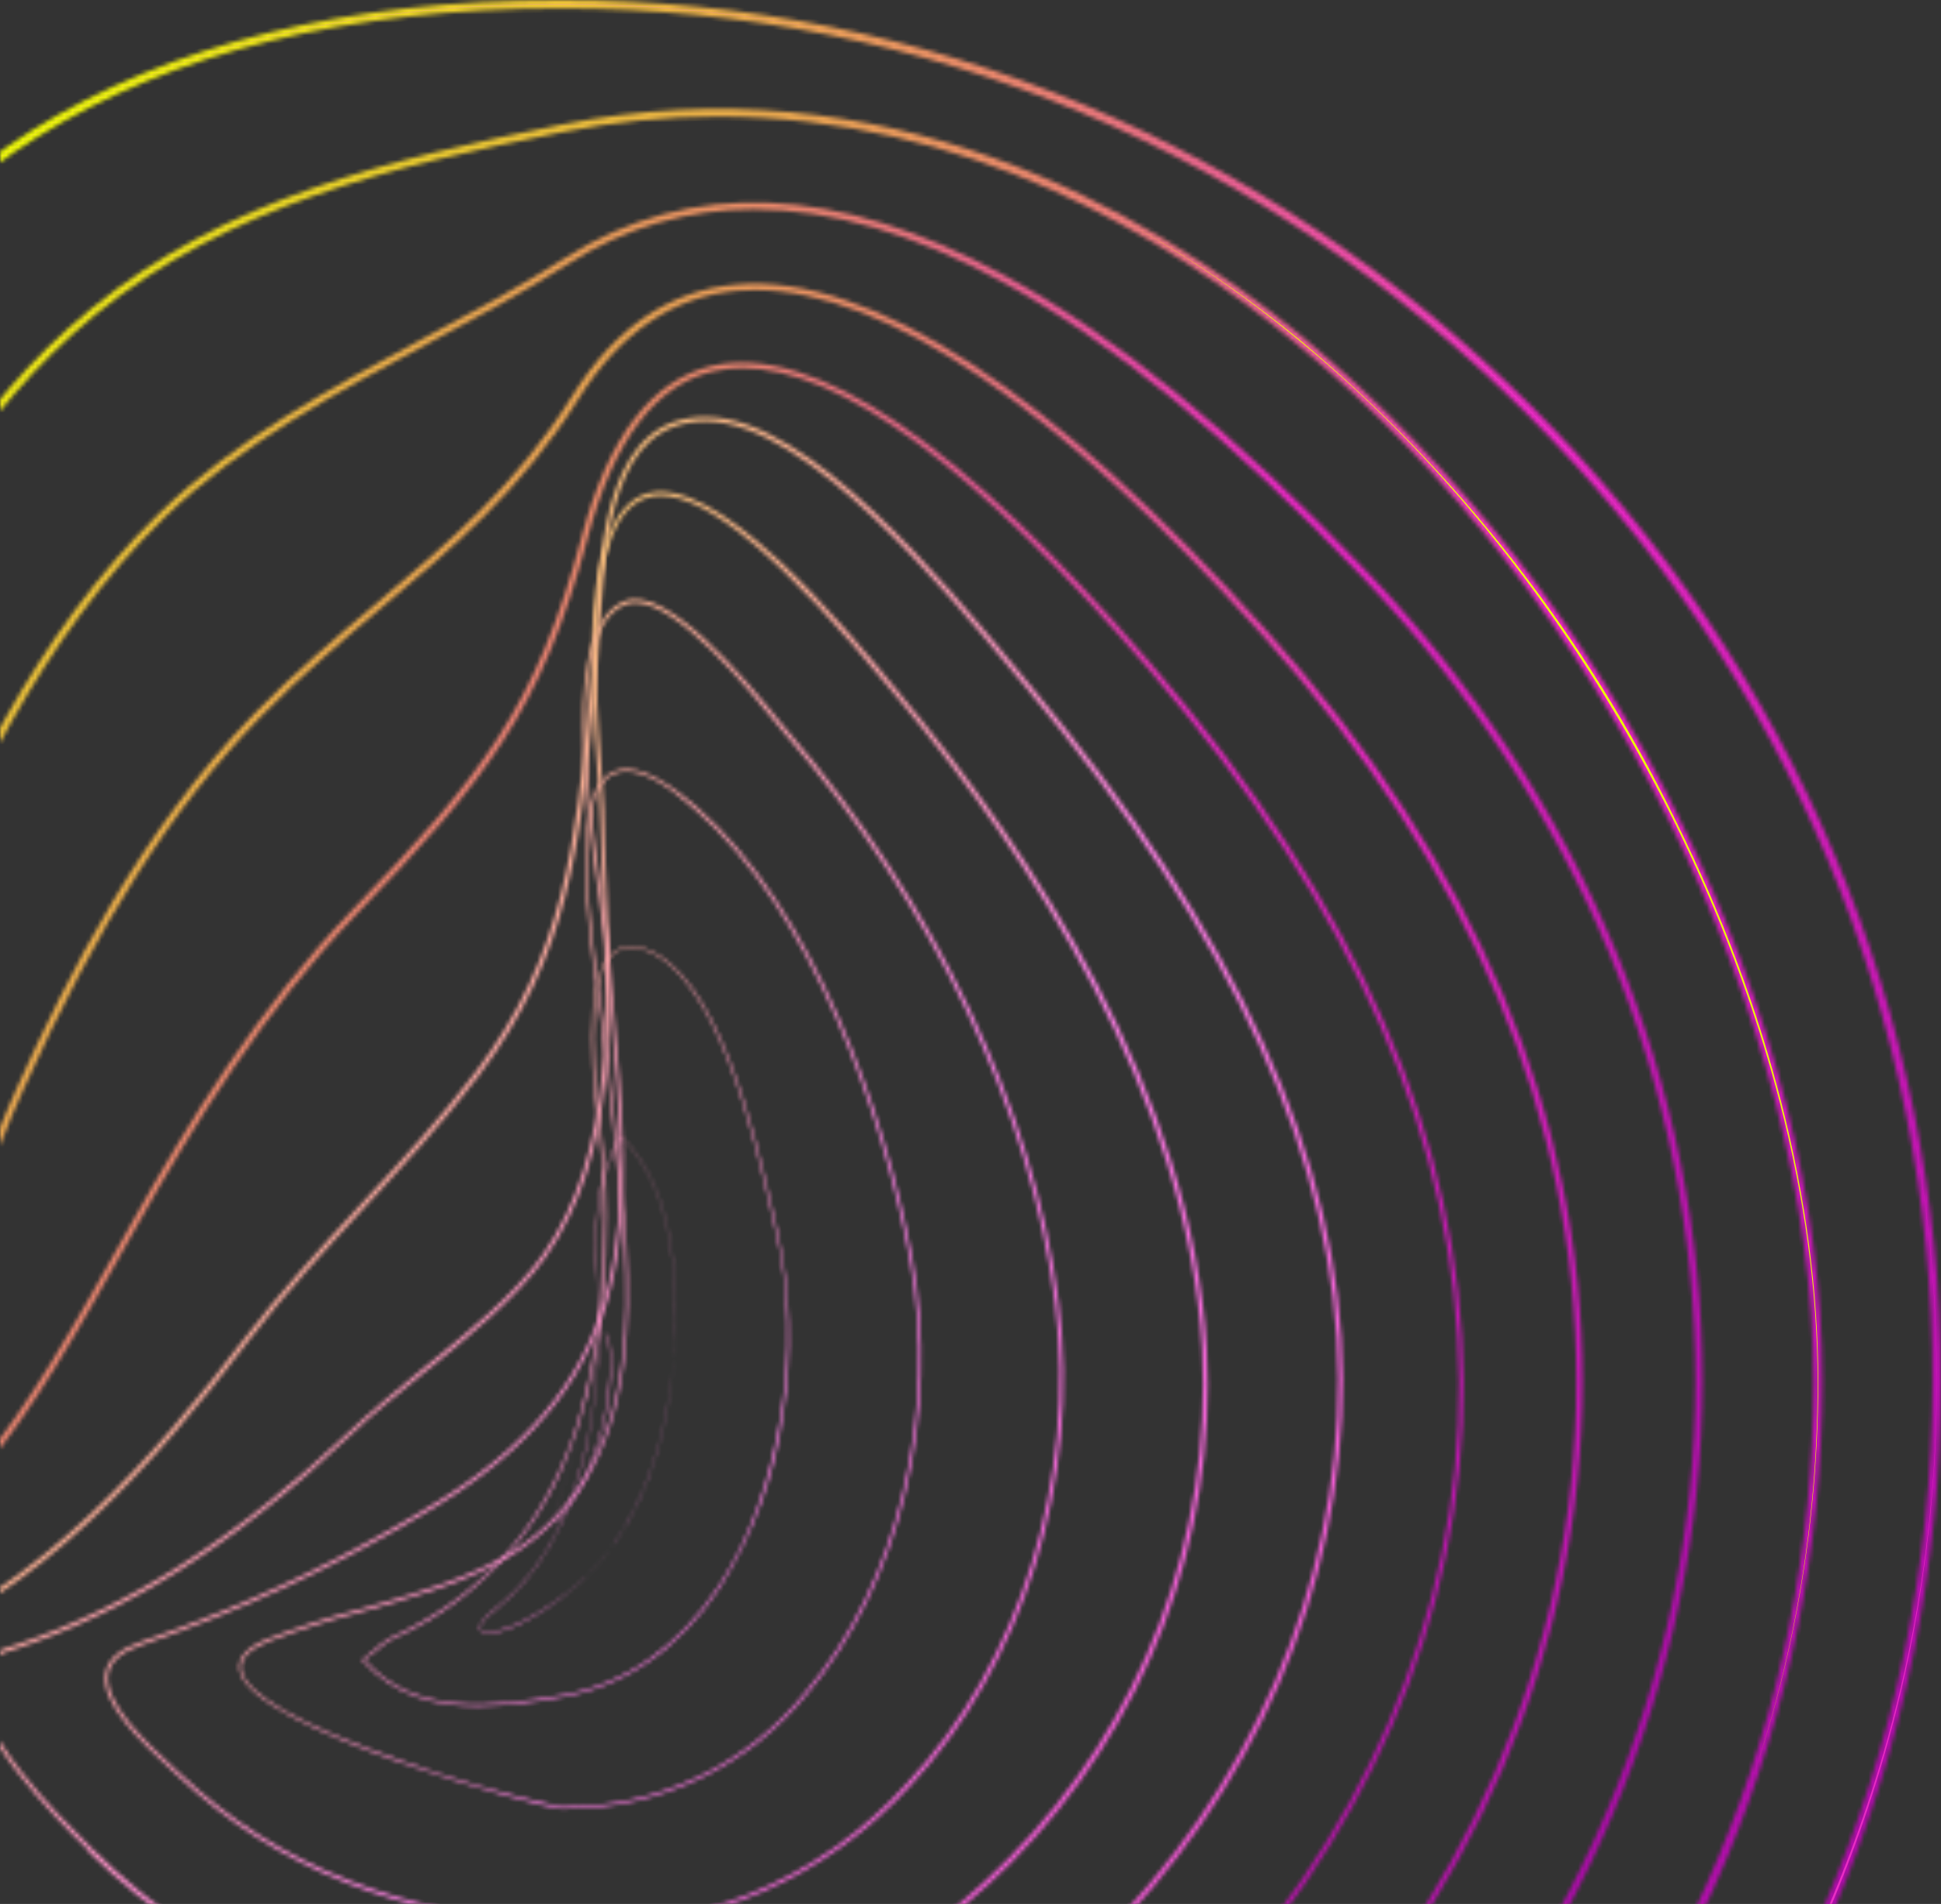 <svg width="468" height="459" viewBox="0 0 468 459" fill="none" xmlns="http://www.w3.org/2000/svg">
<rect x="0" y="0" width="468" height="459" fill="#333333" stroke="none"/>
<mask id="path-1-inside-1_41_295" fill="white">
<path d="M135.014 666C47.309 666 -35.959 630.993 -99.49 567.605C-163.022 504.218 -198 420.662 -198 333.014C-198 299.045 -194.687 250.121 -165.788 217.592C-154.263 204.482 -140.404 193.965 -127.093 183.795C-111.39 171.78 -95.139 159.362 -82.318 142.622C-72.896 130.319 -64.886 117.497 -57.136 105.165C-39.532 77.16 -23.137 50.739 7.721 31.434C40.942 10.689 83.757 0 135.014 0H135.648C222.979 0 305.93 34.777 369.26 97.962C432.59 161.148 468 244.906 468 332.986C468 421.065 432.993 504.045 369.605 567.605C306.218 631.166 222.662 666 135.014 666ZM135.648 2.046H135.014C84.132 2.046 41.691 12.62 8.816 33.163C-21.668 52.237 -38.062 78.456 -55.407 106.203C-63.187 118.621 -71.225 131.471 -80.704 143.861C-93.699 160.831 -110.036 173.336 -125.969 185.408C-139.079 195.521 -152.764 205.98 -164.261 218.975C-192.699 250.957 -195.954 299.39 -195.954 333.014C-195.954 512.401 -44.343 663.983 135.014 663.983C314.372 663.983 465.954 512.401 465.954 333.014C465.954 245.569 431.12 162.618 367.819 99.461C304.518 36.304 222.431 2.046 135.648 2.046Z"/>
</mask>
<path d="M135.014 666C47.309 666 -35.959 630.993 -99.49 567.605C-163.022 504.218 -198 420.662 -198 333.014C-198 299.045 -194.687 250.121 -165.788 217.592C-154.263 204.482 -140.404 193.965 -127.093 183.795C-111.39 171.78 -95.139 159.362 -82.318 142.622C-72.896 130.319 -64.886 117.497 -57.136 105.165C-39.532 77.16 -23.137 50.739 7.721 31.434C40.942 10.689 83.757 0 135.014 0H135.648C222.979 0 305.93 34.777 369.26 97.962C432.59 161.148 468 244.906 468 332.986C468 421.065 432.993 504.045 369.605 567.605C306.218 631.166 222.662 666 135.014 666ZM135.648 2.046H135.014C84.132 2.046 41.691 12.62 8.816 33.163C-21.668 52.237 -38.062 78.456 -55.407 106.203C-63.187 118.621 -71.225 131.471 -80.704 143.861C-93.699 160.831 -110.036 173.336 -125.969 185.408C-139.079 195.521 -152.764 205.98 -164.261 218.975C-192.699 250.957 -195.954 299.39 -195.954 333.014C-195.954 512.401 -44.343 663.983 135.014 663.983C314.372 663.983 465.954 512.401 465.954 333.014C465.954 245.569 431.12 162.618 367.819 99.461C304.518 36.304 222.431 2.046 135.648 2.046Z" fill="url(#paint0_linear_41_295)" stroke="url(#paint1_linear_41_295)" stroke-width="2" mask="url(#path-1-inside-1_41_295)"/>
<mask id="path-2-inside-2_41_295" fill="white">
<path d="M135.014 637.245C52.956 637.245 -31.436 599.789 -90.731 536.69C-143.43 480.736 -170.11 411.298 -165.903 341.197C-163.022 294.031 -135.074 270.174 -105.397 244.906C-86.006 228.368 -65.924 211.224 -52.382 186.647C-47.254 177.37 -42.586 168.063 -37.976 159.074C-22.273 127.985 -7.435 98.567 21.839 74.567C54.224 47.944 94.1 38.321 135.504 30.023C212.635 14.608 275.216 49.385 314.141 81.28C352.258 113.175 383.206 152.763 404.958 197.452C427.489 243.004 439.389 289.882 439.389 333.014C439.389 413.142 407.436 489.236 349.408 547.264C291.379 605.292 215.142 637.245 135.014 637.245ZM173.104 28.121C160.525 28.119 147.978 29.374 135.648 31.867C94.504 40.078 54.973 49.673 22.818 76.007C-5.994 99.835 -20.89 129.022 -36.507 159.938C-41.059 168.927 -45.755 178.234 -50.913 187.54C-64.512 212.434 -84.71 229.664 -104.245 246.347C-133.576 271.327 -161.236 294.924 -164.03 341.428C-168.208 411.01 -141.701 479.929 -89.377 535.537C-30.427 598.118 53.446 635.488 135.014 635.488C214.623 635.488 290.256 603.794 347.938 546.169C405.621 488.544 437.257 412.854 437.257 333.245C437.257 246.001 386.057 143.083 312.701 82.951C280.719 56.415 232.4 28.121 173.104 28.121Z"/>
</mask>
<path d="M135.014 637.245C52.956 637.245 -31.436 599.789 -90.731 536.69C-143.43 480.736 -170.11 411.298 -165.903 341.197C-163.022 294.031 -135.074 270.174 -105.397 244.906C-86.006 228.368 -65.924 211.224 -52.382 186.647C-47.254 177.37 -42.586 168.063 -37.976 159.074C-22.273 127.985 -7.435 98.567 21.839 74.567C54.224 47.944 94.1 38.321 135.504 30.023C212.635 14.608 275.216 49.385 314.141 81.28C352.258 113.175 383.206 152.763 404.958 197.452C427.489 243.004 439.389 289.882 439.389 333.014C439.389 413.142 407.436 489.236 349.408 547.264C291.379 605.292 215.142 637.245 135.014 637.245ZM173.104 28.121C160.525 28.119 147.978 29.374 135.648 31.867C94.504 40.078 54.973 49.673 22.818 76.007C-5.994 99.835 -20.89 129.022 -36.507 159.938C-41.059 168.927 -45.755 178.234 -50.913 187.54C-64.512 212.434 -84.71 229.664 -104.245 246.347C-133.576 271.327 -161.236 294.924 -164.03 341.428C-168.208 411.01 -141.701 479.929 -89.377 535.537C-30.427 598.118 53.446 635.488 135.014 635.488C214.623 635.488 290.256 603.794 347.938 546.169C405.621 488.544 437.257 412.854 437.257 333.245C437.257 246.001 386.057 143.083 312.701 82.951C280.719 56.415 232.4 28.121 173.104 28.121Z" fill="url(#paint2_linear_41_295)" stroke="url(#paint3_linear_41_295)" stroke-width="2" mask="url(#path-2-inside-2_41_295)"/>
<mask id="path-3-inside-3_41_295" fill="white">
<path d="M136.541 608.49H134.985C56.385 607.943 -41.837 558.674 -93.497 493.702C-127.41 451.059 -139.943 404.585 -129.715 359.32C-124.327 335.406 -109.719 325.84 -91.221 313.71L-84.421 309.215C-52.728 287.837 -38.149 263.116 -23.915 227.302C-9.941 192.381 8.412 152.706 38.608 123.577C57.048 105.771 80.04 93.41 102.283 81.482C113.808 75.374 125.506 69.035 136.484 62.062C166.42 43.075 201.946 44.515 242.11 66.355C269.021 80.906 297.574 104.301 329.556 137.81C381.735 192.554 410.49 261.877 410.49 333.015C410.49 404.153 380.323 475.406 327.77 527.758C275.216 580.11 207.506 608.49 136.541 608.49ZM181.806 50.48C166.069 50.401 150.647 54.885 137.406 63.388C126.371 70.389 114.557 76.728 103.119 82.865C80.962 94.736 58.085 107.038 39.731 124.672C9.853 153.715 -8.414 193.044 -22.244 227.936C-36.65 263.922 -51.345 288.989 -83.499 310.598L-90.299 315.122C-108.48 327.022 -122.828 336.443 -128.072 359.666C-138.157 404.441 -125.767 450.397 -92.172 492.636C-40.799 557.262 56.846 606.358 135.014 606.791C206.066 607.252 274.121 578.727 326.559 526.577C378.998 474.426 408.79 404.066 408.79 333.015C408.79 261.963 380.208 193.418 328.346 138.963C296.508 105.598 268.041 82.288 241.332 67.767C220.126 56.242 200.217 50.48 181.806 50.48Z"/>
</mask>
<path d="M136.541 608.49H134.985C56.385 607.943 -41.837 558.674 -93.497 493.702C-127.41 451.059 -139.943 404.585 -129.715 359.32C-124.327 335.406 -109.719 325.84 -91.221 313.71L-84.421 309.215C-52.728 287.837 -38.149 263.116 -23.915 227.302C-9.941 192.381 8.412 152.706 38.608 123.577C57.048 105.771 80.04 93.41 102.283 81.482C113.808 75.374 125.506 69.035 136.484 62.062C166.42 43.075 201.946 44.515 242.11 66.355C269.021 80.906 297.574 104.301 329.556 137.81C381.735 192.554 410.49 261.877 410.49 333.015C410.49 404.153 380.323 475.406 327.77 527.758C275.216 580.11 207.506 608.49 136.541 608.49ZM181.806 50.48C166.069 50.401 150.647 54.885 137.406 63.388C126.371 70.389 114.557 76.728 103.119 82.865C80.962 94.736 58.085 107.038 39.731 124.672C9.853 153.715 -8.414 193.044 -22.244 227.936C-36.65 263.922 -51.345 288.989 -83.499 310.598L-90.299 315.122C-108.48 327.022 -122.828 336.443 -128.072 359.666C-138.157 404.441 -125.767 450.397 -92.172 492.636C-40.799 557.262 56.846 606.358 135.014 606.791C206.066 607.252 274.121 578.727 326.559 526.577C378.998 474.426 408.79 404.066 408.79 333.015C408.79 261.963 380.208 193.418 328.346 138.963C296.508 105.598 268.041 82.288 241.332 67.767C220.126 56.242 200.217 50.48 181.806 50.48Z" fill="url(#paint4_linear_41_295)" stroke="url(#paint5_linear_41_295)" stroke-width="2" mask="url(#path-3-inside-3_41_295)"/>
<mask id="path-4-inside-4_41_295" fill="white">
<path d="M134.755 579.736C69.482 579.187 6.981 553.273 -39.531 507.474C-47.945 499.061 -120.955 423.918 -92.662 379.547C-85.919 369.001 -75.374 364.507 -64.166 359.724C-57.816 357.274 -51.718 354.215 -45.957 350.59C-24.203 336.184 -14.637 310.599 -5.389 285.993C-2.507 278.185 0.547 270.117 3.889 262.741C16.278 235.254 34.056 200.074 61.514 171.895C71.368 161.84 81.279 153.484 90.845 145.417C108.132 130.838 124.498 117.094 138.097 95.312C148.326 78.946 161.58 69.957 177.542 68.603C209.812 65.722 254.068 94.736 305.498 152.159C355.948 208.574 381.563 269.397 381.563 332.986C381.563 397.238 355.372 458.752 307.86 506.178C261.127 552.825 198.056 579.621 134.986 579.707L134.755 579.736ZM182.065 69.928C180.625 69.928 179.213 69.986 177.83 70.101C162.386 71.426 149.507 80.185 139.567 96.032C125.823 117.987 109.4 131.846 91.998 146.483C82.461 154.522 72.578 162.848 62.782 172.875C41.403 194.715 23.683 222.605 5.358 263.289C2.045 270.607 -0.836 278.3 -3.89 286.339C-13.226 311.175 -22.878 336.876 -45.035 351.685C-50.882 355.341 -57.054 358.447 -63.474 360.963C-74.452 365.919 -84.825 370.212 -91.394 380.325C-113.868 415.562 -68.718 476.126 -38.494 506.35C7.721 551.833 69.8 577.578 134.64 578.151H134.899C267.811 578.007 380.093 465.783 380.093 332.957C380.093 269.771 354.623 209.265 304.432 153.167C255.652 98.597 213.442 69.928 182.065 69.928Z"/>
</mask>
<path d="M134.755 579.736C69.482 579.187 6.981 553.273 -39.531 507.474C-47.945 499.061 -120.955 423.918 -92.662 379.547C-85.919 369.001 -75.374 364.507 -64.166 359.724C-57.816 357.274 -51.718 354.215 -45.957 350.59C-24.203 336.184 -14.637 310.599 -5.389 285.993C-2.507 278.185 0.547 270.117 3.889 262.741C16.278 235.254 34.056 200.074 61.514 171.895C71.368 161.84 81.279 153.484 90.845 145.417C108.132 130.838 124.498 117.094 138.097 95.312C148.326 78.946 161.58 69.957 177.542 68.603C209.812 65.722 254.068 94.736 305.498 152.159C355.948 208.574 381.563 269.397 381.563 332.986C381.563 397.238 355.372 458.752 307.86 506.178C261.127 552.825 198.056 579.621 134.986 579.707L134.755 579.736ZM182.065 69.928C180.625 69.928 179.213 69.986 177.83 70.101C162.386 71.426 149.507 80.185 139.567 96.032C125.823 117.987 109.4 131.846 91.998 146.483C82.461 154.522 72.578 162.848 62.782 172.875C41.403 194.715 23.683 222.605 5.358 263.289C2.045 270.607 -0.836 278.3 -3.89 286.339C-13.226 311.175 -22.878 336.876 -45.035 351.685C-50.882 355.341 -57.054 358.447 -63.474 360.963C-74.452 365.919 -84.825 370.212 -91.394 380.325C-113.868 415.562 -68.718 476.126 -38.494 506.35C7.721 551.833 69.8 577.578 134.64 578.151H134.899C267.811 578.007 380.093 465.783 380.093 332.957C380.093 269.771 354.623 209.265 304.432 153.167C255.652 98.597 213.442 69.928 182.065 69.928Z" fill="url(#paint6_linear_41_295)" stroke="url(#paint7_linear_41_295)" stroke-width="2" mask="url(#path-4-inside-4_41_295)"/>
<mask id="path-5-inside-5_41_295" fill="white">
<path d="M139.106 551.009H134.87C74.681 549.598 21.464 527.47 -19.046 486.959C-19.565 486.441 -71.6 434.002 -67.105 406.717C-66.696 404.02 -65.613 401.471 -63.956 399.305C-62.299 397.139 -60.121 395.427 -57.626 394.327C-11.18 371.277 4.523 343.416 30.512 297.114L31.808 294.809C45.379 270.693 62.292 242.947 84.852 219.522C115.739 187.569 129.425 170.541 140.345 129.137C146.654 105.309 157.171 91.681 171.635 88.224C196.212 82.605 231.882 106.865 277.694 160.255C327.827 218.773 352.433 275.245 352.836 332.957C353.269 389.343 329.009 445.815 286.308 487.853C245.539 528.161 192.092 551.009 139.106 551.009ZM179.04 88.742C176.695 88.738 174.357 88.99 172.067 89.491C158.122 92.69 147.922 106.116 141.756 129.425C130.75 171.059 117.006 188.289 85.918 220.415C63.473 243.667 46.618 271.384 33.105 295.328L31.808 297.633C5.675 344.165 -10.114 372.257 -56.906 395.393C-59.197 396.435 -61.19 398.037 -62.7 400.051C-64.211 402.065 -65.19 404.427 -65.549 406.918C-69.929 433.541 -18.355 485.461 -17.836 485.98C22.502 526.317 75.344 548.243 135.158 549.626C189.095 550.865 243.897 528.017 285.646 486.959C328.087 445.181 352.174 388.997 351.77 333.014C351.338 275.649 326.876 219.436 276.858 161.177C235.57 113.06 202.724 88.742 179.04 88.742Z"/>
</mask>
<path d="M139.106 551.009H134.87C74.681 549.598 21.464 527.47 -19.046 486.959C-19.565 486.441 -71.6 434.002 -67.105 406.717C-66.696 404.02 -65.613 401.471 -63.956 399.305C-62.299 397.139 -60.121 395.427 -57.626 394.327C-11.18 371.277 4.523 343.416 30.512 297.114L31.808 294.809C45.379 270.693 62.292 242.947 84.852 219.522C115.739 187.569 129.425 170.541 140.345 129.137C146.654 105.309 157.171 91.681 171.635 88.224C196.212 82.605 231.882 106.865 277.694 160.255C327.827 218.773 352.433 275.245 352.836 332.957C353.269 389.343 329.009 445.815 286.308 487.853C245.539 528.161 192.092 551.009 139.106 551.009ZM179.04 88.742C176.695 88.738 174.357 88.99 172.067 89.491C158.122 92.69 147.922 106.116 141.756 129.425C130.75 171.059 117.006 188.289 85.918 220.415C63.473 243.667 46.618 271.384 33.105 295.328L31.808 297.633C5.675 344.165 -10.114 372.257 -56.906 395.393C-59.197 396.435 -61.19 398.037 -62.7 400.051C-64.211 402.065 -65.19 404.427 -65.549 406.918C-69.929 433.541 -18.355 485.461 -17.836 485.98C22.502 526.317 75.344 548.243 135.158 549.626C189.095 550.865 243.897 528.017 285.646 486.959C328.087 445.181 352.174 388.997 351.77 333.014C351.338 275.649 326.876 219.436 276.858 161.177C235.57 113.06 202.724 88.742 179.04 88.742Z" stroke="url(#paint8_linear_41_295)" stroke-width="2" mask="url(#path-5-inside-5_41_295)"/>
<mask id="path-6-inside-6_41_295" fill="white">
<path d="M139.884 522.284C138.242 522.284 136.599 522.284 134.986 522.284C81.683 520.641 36.735 501.913 1.44 466.647C-5.417 459.789 -39.474 424.638 -35.67 406.486C-35.203 404.383 -34.19 402.439 -32.734 400.851C-31.277 399.263 -29.428 398.086 -27.372 397.439C9.392 383.033 36.966 351.541 59.065 322.527C67.709 311.319 77.447 300.687 86.955 290.43C96.463 280.172 106.26 269.569 114.615 258.534C136.138 230.183 138.789 202.955 142.102 168.467L142.679 162.704C142.996 159.419 143.226 155.731 143.457 151.813C144.753 129.973 146.568 99.951 170.627 100.527C195.233 100.844 228.425 141.181 244.473 160.457C245.626 161.811 246.663 163.079 247.614 164.231C298.641 225.342 323.563 280.316 323.765 332.265C323.967 382.63 302.386 432.619 264.527 469.441C229.836 503.181 184.658 522.284 139.884 522.284ZM170.108 101.622C147.606 101.622 145.963 129.426 144.609 151.813C144.379 155.731 144.148 159.448 143.831 162.762L143.284 168.524C139.913 203.099 137.262 230.557 115.537 259.197C107.153 270.261 97.328 280.864 87.82 291.15C78.312 301.436 68.515 312.01 59.987 323.161C37.801 352.29 10.084 383.984 -26.94 398.448C-28.813 399.027 -30.501 400.088 -31.836 401.524C-33.17 402.96 -34.105 404.72 -34.547 406.63C-38.206 424.206 -4.524 458.954 2.276 465.725C37.34 500.789 82.028 519.402 135.015 521.045C181.115 522.456 227.992 503.354 263.72 468.606C301.349 431.985 322.814 382.313 322.613 332.294C322.411 280.605 297.574 225.861 246.721 164.951L243.58 161.177C227.704 141.988 194.599 102.054 170.598 101.622H170.108Z"/>
</mask>
<path d="M139.884 522.284C138.242 522.284 136.599 522.284 134.986 522.284C81.683 520.641 36.735 501.913 1.44 466.647C-5.417 459.789 -39.474 424.638 -35.67 406.486C-35.203 404.383 -34.19 402.439 -32.734 400.851C-31.277 399.263 -29.428 398.086 -27.372 397.439C9.392 383.033 36.966 351.541 59.065 322.527C67.709 311.319 77.447 300.687 86.955 290.43C96.463 280.172 106.26 269.569 114.615 258.534C136.138 230.183 138.789 202.955 142.102 168.467L142.679 162.704C142.996 159.419 143.226 155.731 143.457 151.813C144.753 129.973 146.568 99.951 170.627 100.527C195.233 100.844 228.425 141.181 244.473 160.457C245.626 161.811 246.663 163.079 247.614 164.231C298.641 225.342 323.563 280.316 323.765 332.265C323.967 382.63 302.386 432.619 264.527 469.441C229.836 503.181 184.658 522.284 139.884 522.284ZM170.108 101.622C147.606 101.622 145.963 129.426 144.609 151.813C144.379 155.731 144.148 159.448 143.831 162.762L143.284 168.524C139.913 203.099 137.262 230.557 115.537 259.197C107.153 270.261 97.328 280.864 87.82 291.15C78.312 301.436 68.515 312.01 59.987 323.161C37.801 352.29 10.084 383.984 -26.94 398.448C-28.813 399.027 -30.501 400.088 -31.836 401.524C-33.17 402.96 -34.105 404.72 -34.547 406.63C-38.206 424.206 -4.524 458.954 2.276 465.725C37.34 500.789 82.028 519.402 135.015 521.045C181.115 522.456 227.992 503.354 263.72 468.606C301.349 431.985 322.814 382.313 322.613 332.294C322.411 280.605 297.574 225.861 246.721 164.951L243.58 161.177C227.704 141.988 194.599 102.054 170.598 101.622H170.108Z" stroke="url(#paint9_linear_41_295)" stroke-width="2" mask="url(#path-6-inside-6_41_295)"/>
<mask id="path-7-inside-7_41_295" fill="white">
<path d="M140.604 493.558C138.731 493.558 136.859 493.558 134.842 493.558C90.125 491.627 50.825 475.406 21.551 446.593L20.975 445.729C13.772 438.641 -8.155 416.917 -5.244 404.441C-4.697 402.561 -3.653 400.863 -2.224 399.525C-0.794 398.186 0.969 397.257 2.881 396.834C30.858 387.557 56.76 371.047 84.391 344.972C89.232 340.391 95.052 335.694 101.218 330.566C112.454 321.518 124.066 312.154 130.866 302.473C148.153 277.839 146.655 243.408 145.272 213.155C145.012 206.989 144.753 201.169 144.638 195.493C144.638 193.245 144.35 189.73 144.033 185.61C142.506 164.692 139.625 125.709 154.982 119.341C171.981 112.398 204.597 152.274 215.488 165.441L217.332 167.689C249.025 205.664 287.461 263.836 290.976 325.235C292.194 347.953 288.653 370.675 280.581 391.945C272.508 413.215 260.082 432.565 244.099 448.754C215.286 477.74 178.809 493.558 140.604 493.558ZM159.275 119.514C157.912 119.49 156.559 119.745 155.299 120.263C140.633 126.228 143.485 164.75 145.012 185.437C145.329 189.701 145.56 193.073 145.618 195.378C145.618 201.14 145.963 206.903 146.223 213.011C147.548 243.523 149.104 278.127 131.586 303.021C124.7 312.817 113.031 322.239 101.736 331.344C95.599 336.299 89.779 340.996 84.967 345.548C57.221 371.854 31.203 388.45 3.111 397.756C1.36 398.13 -0.258 398.97 -1.572 400.187C-2.885 401.404 -3.846 402.953 -4.351 404.671C-7.233 416.715 14.463 438.036 21.58 445.009L22.3 445.729C51.401 474.541 90.384 490.619 135.072 492.434C175.035 494.048 213.442 478.258 243.234 447.976C259.119 431.878 271.468 412.64 279.49 391.495C287.513 370.349 291.033 347.762 289.824 325.178C286.309 264.066 247.959 206.096 216.41 168.236L214.537 165.989C189.211 135.102 170.8 119.514 159.275 119.514Z"/>
</mask>
<path d="M140.604 493.558C138.731 493.558 136.859 493.558 134.842 493.558C90.125 491.627 50.825 475.406 21.551 446.593L20.975 445.729C13.772 438.641 -8.155 416.917 -5.244 404.441C-4.697 402.561 -3.653 400.863 -2.224 399.525C-0.794 398.186 0.969 397.257 2.881 396.834C30.858 387.557 56.76 371.047 84.391 344.972C89.232 340.391 95.052 335.694 101.218 330.566C112.454 321.518 124.066 312.154 130.866 302.473C148.153 277.839 146.655 243.408 145.272 213.155C145.012 206.989 144.753 201.169 144.638 195.493C144.638 193.245 144.35 189.73 144.033 185.61C142.506 164.692 139.625 125.709 154.982 119.341C171.981 112.398 204.597 152.274 215.488 165.441L217.332 167.689C249.025 205.664 287.461 263.836 290.976 325.235C292.194 347.953 288.653 370.675 280.581 391.945C272.508 413.215 260.082 432.565 244.099 448.754C215.286 477.74 178.809 493.558 140.604 493.558ZM159.275 119.514C157.912 119.49 156.559 119.745 155.299 120.263C140.633 126.228 143.485 164.75 145.012 185.437C145.329 189.701 145.56 193.073 145.618 195.378C145.618 201.14 145.963 206.903 146.223 213.011C147.548 243.523 149.104 278.127 131.586 303.021C124.7 312.817 113.031 322.239 101.736 331.344C95.599 336.299 89.779 340.996 84.967 345.548C57.221 371.854 31.203 388.45 3.111 397.756C1.36 398.13 -0.258 398.97 -1.572 400.187C-2.885 401.404 -3.846 402.953 -4.351 404.671C-7.233 416.715 14.463 438.036 21.58 445.009L22.3 445.729C51.401 474.541 90.384 490.619 135.072 492.434C175.035 494.048 213.442 478.258 243.234 447.976C259.119 431.878 271.468 412.64 279.49 391.495C287.513 370.349 291.033 347.762 289.824 325.178C286.309 264.066 247.959 206.096 216.41 168.236L214.537 165.989C189.211 135.102 170.8 119.514 159.275 119.514Z" fill="url(#paint10_linear_41_295)" stroke="url(#paint11_linear_41_295)" stroke-width="2" mask="url(#path-7-inside-7_41_295)"/>
<mask id="path-8-inside-8_41_295" fill="white">
<path d="M141.67 464.889C139.451 464.889 137.233 464.889 134.985 464.687C96.694 462.325 66.671 450.483 43.218 428.441L41.23 426.597C34.315 420.23 23.942 410.606 25.44 403.115C26.103 400.003 28.811 397.583 33.566 395.941C58.854 387.298 83.093 375.846 105.827 361.798C154.981 331.343 151.697 293.887 147.115 242.025C146.683 237.011 146.222 231.854 145.819 226.523C145.646 224.593 145.156 221.193 144.522 216.929C141.41 195.55 134.899 151.006 150.63 144.898C160.917 140.893 180.48 164.692 187.827 173.71L189.902 176.188C225.543 217.476 249.457 267.697 255.277 314.056C260.636 356.612 246.835 401.329 219.291 430.717C209.427 441.481 197.433 450.077 184.071 455.96C170.709 461.843 156.27 464.883 141.67 464.889ZM153.195 145.359C152.408 145.345 151.625 145.482 150.89 145.762C135.763 151.525 142.246 195.752 145.3 216.929C145.934 221.222 146.424 224.593 146.597 226.581C147 231.883 147.461 237.069 147.893 242.082C152.474 293.945 155.788 331.689 106.23 362.489C83.433 376.556 59.138 388.036 33.796 396.719C29.359 398.246 26.794 400.464 26.189 403.288C24.72 410.318 35.381 420.143 41.748 426.021L43.765 427.865C67.074 449.762 96.924 461.547 134.985 463.881C150.563 464.947 166.18 462.458 180.655 456.603C195.13 450.748 208.085 441.68 218.541 430.084C245.942 400.896 259.657 356.439 254.355 314.085C248.593 267.985 224.765 217.88 189.153 176.793L187.078 174.287C180.48 166.104 163.423 145.359 153.224 145.359H153.195Z"/>
</mask>
<path d="M141.67 464.889C139.451 464.889 137.233 464.889 134.985 464.687C96.694 462.325 66.671 450.483 43.218 428.441L41.23 426.597C34.315 420.23 23.942 410.606 25.44 403.115C26.103 400.003 28.811 397.583 33.566 395.941C58.854 387.298 83.093 375.846 105.827 361.798C154.981 331.343 151.697 293.887 147.115 242.025C146.683 237.011 146.222 231.854 145.819 226.523C145.646 224.593 145.156 221.193 144.522 216.929C141.41 195.55 134.899 151.006 150.63 144.898C160.917 140.893 180.48 164.692 187.827 173.71L189.902 176.188C225.543 217.476 249.457 267.697 255.277 314.056C260.636 356.612 246.835 401.329 219.291 430.717C209.427 441.481 197.433 450.077 184.071 455.96C170.709 461.843 156.27 464.883 141.67 464.889ZM153.195 145.359C152.408 145.345 151.625 145.482 150.89 145.762C135.763 151.525 142.246 195.752 145.3 216.929C145.934 221.222 146.424 224.593 146.597 226.581C147 231.883 147.461 237.069 147.893 242.082C152.474 293.945 155.788 331.689 106.23 362.489C83.433 376.556 59.138 388.036 33.796 396.719C29.359 398.246 26.794 400.464 26.189 403.288C24.72 410.318 35.381 420.143 41.748 426.021L43.765 427.865C67.074 449.762 96.924 461.547 134.985 463.881C150.563 464.947 166.18 462.458 180.655 456.603C195.13 450.748 208.085 441.68 218.541 430.084C245.942 400.896 259.657 356.439 254.355 314.085C248.593 267.985 224.765 217.88 189.153 176.793L187.078 174.287C180.48 166.104 163.423 145.359 153.224 145.359H153.195Z" fill="url(#paint12_linear_41_295)" stroke="url(#paint13_linear_41_295)" stroke-width="2" mask="url(#path-8-inside-8_41_295)"/>
<mask id="path-9-inside-9_41_295" fill="white">
<path d="M136.513 436.048H135.043C131.442 436.048 60.477 417.003 57.74 402.683C57.163 399.802 59.382 397.209 64.338 395.134C71.577 392.329 78.975 389.953 86.494 388.017C99.662 384.329 113.29 380.469 123.461 374.072C138.443 364.65 147.058 349.841 149.853 328.865C152.273 310.512 149.853 289.796 147.807 271.557C147.173 266.054 146.597 260.868 146.107 255.826C145.819 252.484 145.185 248.046 144.465 242.918C141.584 222.547 137.32 191.776 147.346 186.273C151.899 183.795 158.641 186.474 167.947 194.484C196.011 218.715 213.5 268.158 219.954 303.165C226.869 340.621 217.072 381.996 194.714 408.244C187.709 416.935 178.844 423.944 168.771 428.756C158.699 433.568 147.676 436.059 136.513 436.048ZM150.919 185.984C149.774 185.971 148.643 186.249 147.634 186.791C137.925 192.093 142.189 222.605 145.013 242.803C145.733 247.931 146.338 252.368 146.655 255.739C147.116 260.782 147.721 265.968 148.355 271.442C150.429 289.738 152.821 310.483 150.372 329.067C147.49 350.244 138.847 365.198 123.72 374.735C113.463 381.189 99.806 385.021 86.581 388.738C79.085 390.677 71.707 393.043 64.482 395.826C59.843 397.785 57.768 400.09 58.258 402.683C59.382 408.445 72.492 415.908 96.175 424.263C108.845 428.854 121.799 432.618 134.957 435.529H136.426C147.507 435.542 158.449 433.068 168.447 428.291C178.445 423.514 187.244 416.555 194.195 407.927C216.352 381.823 226.206 340.765 219.291 303.366C212.866 268.475 195.434 219.148 167.429 195.06C160.686 188.981 155.126 185.984 151.005 185.984H150.919Z"/>
</mask>
<path d="M136.513 436.048H135.043C131.442 436.048 60.477 417.003 57.74 402.683C57.163 399.802 59.382 397.209 64.338 395.134C71.577 392.329 78.975 389.953 86.494 388.017C99.662 384.329 113.29 380.469 123.461 374.072C138.443 364.65 147.058 349.841 149.853 328.865C152.273 310.512 149.853 289.796 147.807 271.557C147.173 266.054 146.597 260.868 146.107 255.826C145.819 252.484 145.185 248.046 144.465 242.918C141.584 222.547 137.32 191.776 147.346 186.273C151.899 183.795 158.641 186.474 167.947 194.484C196.011 218.715 213.5 268.158 219.954 303.165C226.869 340.621 217.072 381.996 194.714 408.244C187.709 416.935 178.844 423.944 168.771 428.756C158.699 433.568 147.676 436.059 136.513 436.048ZM150.919 185.984C149.774 185.971 148.643 186.249 147.634 186.791C137.925 192.093 142.189 222.605 145.013 242.803C145.733 247.931 146.338 252.368 146.655 255.739C147.116 260.782 147.721 265.968 148.355 271.442C150.429 289.738 152.821 310.483 150.372 329.067C147.49 350.244 138.847 365.198 123.72 374.735C113.463 381.189 99.806 385.021 86.581 388.738C79.085 390.677 71.707 393.043 64.482 395.826C59.843 397.785 57.768 400.09 58.258 402.683C59.382 408.445 72.492 415.908 96.175 424.263C108.845 428.854 121.799 432.618 134.957 435.529H136.426C147.507 435.542 158.449 433.068 168.447 428.291C178.445 423.514 187.244 416.555 194.195 407.927C216.352 381.823 226.206 340.765 219.291 303.366C212.866 268.475 195.434 219.148 167.429 195.06C160.686 188.981 155.126 185.984 151.005 185.984H150.919Z" fill="url(#paint14_linear_41_295)" stroke="url(#paint15_linear_41_295)" stroke-width="2" mask="url(#path-9-inside-9_41_295)"/>
<mask id="path-10-inside-10_41_295" fill="white">
<path d="M115.221 411.327C104.675 411.327 94.879 408.734 87.359 400.263L87.215 400.061H87.388C88.137 399.485 88.944 398.793 89.693 398.131C91.065 396.844 92.583 395.722 94.216 394.788C131.672 377.703 147.865 342.119 145.387 282.823C145.387 281.469 145.07 279.02 144.696 275.937C143.025 261.963 139.97 235.974 147.865 229.52C148.916 228.73 150.156 228.231 151.462 228.074C152.767 227.917 154.091 228.108 155.299 228.627C173.22 234.389 182.21 273.92 186.531 292.821C186.906 294.435 187.223 295.702 187.511 297.057C190.679 311.415 191.138 326.238 188.865 340.765C186.828 355.629 181.652 369.89 173.681 382.601C164.086 397.209 151.034 406.371 135.937 409.051C129.111 410.411 122.179 411.172 115.221 411.327ZM87.877 400.119C99.979 413.661 118.188 411.644 135.821 408.59C150.775 405.939 163.741 396.863 173.278 382.341C188.001 359.925 193.677 324.716 187.079 297.028C186.791 295.818 186.474 294.377 186.099 292.792C181.806 273.949 172.845 234.735 155.155 228.915C154.02 228.418 152.775 228.232 151.545 228.373C150.315 228.515 149.145 228.98 148.153 229.722C140.431 236.032 143.63 262.856 145.272 275.822C145.647 278.933 145.935 281.383 145.992 282.737C147.145 310.714 144.148 333.014 136.83 350.965C133.04 360.751 127.356 369.693 120.103 377.278C112.849 384.863 104.17 390.94 94.562 395.163C92.961 396.058 91.48 397.152 90.154 398.419C89.289 398.937 88.569 399.571 87.877 400.119Z"/>
</mask>
<path d="M115.221 411.327C104.675 411.327 94.879 408.734 87.359 400.263L87.215 400.061H87.388C88.137 399.485 88.944 398.793 89.693 398.131C91.065 396.844 92.583 395.722 94.216 394.788C131.672 377.703 147.865 342.119 145.387 282.823C145.387 281.469 145.07 279.02 144.696 275.937C143.025 261.963 139.97 235.974 147.865 229.52C148.916 228.73 150.156 228.231 151.462 228.074C152.767 227.917 154.091 228.108 155.299 228.627C173.22 234.389 182.21 273.92 186.531 292.821C186.906 294.435 187.223 295.702 187.511 297.057C190.679 311.415 191.138 326.238 188.865 340.765C186.828 355.629 181.652 369.89 173.681 382.601C164.086 397.209 151.034 406.371 135.937 409.051C129.111 410.411 122.179 411.172 115.221 411.327ZM87.877 400.119C99.979 413.661 118.188 411.644 135.821 408.59C150.775 405.939 163.741 396.863 173.278 382.341C188.001 359.925 193.677 324.716 187.079 297.028C186.791 295.818 186.474 294.377 186.099 292.792C181.806 273.949 172.845 234.735 155.155 228.915C154.02 228.418 152.775 228.232 151.545 228.373C150.315 228.515 149.145 228.98 148.153 229.722C140.431 236.032 143.63 262.856 145.272 275.822C145.647 278.933 145.935 281.383 145.992 282.737C147.145 310.714 144.148 333.014 136.83 350.965C133.04 360.751 127.356 369.693 120.103 377.278C112.849 384.863 104.17 390.94 94.562 395.163C92.961 396.058 91.48 397.152 90.154 398.419C89.289 398.937 88.569 399.571 87.877 400.119Z" fill="url(#paint16_linear_41_295)" stroke="url(#paint17_linear_41_295)" stroke-width="2" mask="url(#path-10-inside-10_41_295)"/>
<mask id="path-11-inside-11_41_295" fill="white">
<path d="M117.843 393.722C117.373 393.744 116.904 393.675 116.46 393.52C116.244 393.449 116.052 393.321 115.905 393.148C115.757 392.975 115.66 392.765 115.624 392.541C115.624 391.446 116.748 389.832 119.168 387.96C145.964 367.416 144.897 321.461 143.918 307.861C143.198 297.546 143.169 284.35 149.68 273.862V273.689V273.834C156.624 280.72 160.687 290.401 162.156 303.395C163.756 317.858 162.78 332.491 159.275 346.614C155.126 362.835 147.491 375.657 137.233 383.695C128.849 390.553 121.444 393.722 117.843 393.722ZM149.824 274.15C143.457 284.552 143.486 297.604 144.062 307.832C145.115 321.949 144.144 336.143 141.181 349.985C137.147 367.272 129.656 380.151 119.312 388.19C117.007 389.977 115.739 391.532 115.883 392.512C115.911 392.683 115.984 392.843 116.096 392.975C116.208 393.107 116.353 393.206 116.517 393.261C118.793 394.183 126.774 391.792 137.32 383.523C160.37 365.572 164.951 329.182 162.07 303.424C160.629 290.574 156.624 280.979 149.824 274.15Z"/>
</mask>
<path d="M117.843 393.722C117.373 393.744 116.904 393.675 116.46 393.52C116.244 393.449 116.052 393.321 115.905 393.148C115.757 392.975 115.66 392.765 115.624 392.541C115.624 391.446 116.748 389.832 119.168 387.96C145.964 367.416 144.897 321.461 143.918 307.861C143.198 297.546 143.169 284.35 149.68 273.862V273.689V273.834C156.624 280.72 160.687 290.401 162.156 303.395C163.756 317.858 162.78 332.491 159.275 346.614C155.126 362.835 147.491 375.657 137.233 383.695C128.849 390.553 121.444 393.722 117.843 393.722ZM149.824 274.15C143.457 284.552 143.486 297.604 144.062 307.832C145.115 321.949 144.144 336.143 141.181 349.985C137.147 367.272 129.656 380.151 119.312 388.19C117.007 389.977 115.739 391.532 115.883 392.512C115.911 392.683 115.984 392.843 116.096 392.975C116.208 393.107 116.353 393.206 116.517 393.261C118.793 394.183 126.774 391.792 137.32 383.523C160.37 365.572 164.951 329.182 162.07 303.424C160.629 290.574 156.624 280.979 149.824 274.15Z" stroke="url(#paint18_linear_41_295)" stroke-width="2" mask="url(#path-11-inside-11_41_295)"/>
<mask id="path-12-inside-12_41_295" fill="white">
<path d="M133.949 367.013C133.516 366.84 133.66 365.716 134.323 363.7C135.994 358.513 139.653 344.626 142.074 332.006C143.37 325.35 144.724 321.576 145.848 321.576C146.914 321.576 147.26 325.004 147.375 327.799C147.462 333.331 146.783 338.848 145.358 344.193C144.108 349.531 142.171 354.683 139.596 359.522C136.859 364.189 134.755 367.013 133.949 367.013ZM145.733 321.662C144.696 321.662 143.313 325.523 142.074 332.006C139.625 344.597 135.994 358.513 134.294 363.7C133.43 366.379 133.689 366.84 133.862 366.898C134.496 366.898 136.398 364.65 139.337 359.435C144.429 349.645 147.096 338.776 147.116 327.742C146.943 323.909 146.424 321.662 145.675 321.605L145.733 321.662Z"/>
</mask>
<path d="M133.949 367.013C133.516 366.84 133.66 365.716 134.323 363.7C135.994 358.513 139.653 344.626 142.074 332.006C143.37 325.35 144.724 321.576 145.848 321.576C146.914 321.576 147.26 325.004 147.375 327.799C147.462 333.331 146.783 338.848 145.358 344.193C144.108 349.531 142.171 354.683 139.596 359.522C136.859 364.189 134.755 367.013 133.949 367.013ZM145.733 321.662C144.696 321.662 143.313 325.523 142.074 332.006C139.625 344.597 135.994 358.513 134.294 363.7C133.43 366.379 133.689 366.84 133.862 366.898C134.496 366.898 136.398 364.65 139.337 359.435C144.429 349.645 147.096 338.776 147.116 327.742C146.943 323.909 146.424 321.662 145.675 321.605L145.733 321.662Z" stroke="url(#paint19_linear_41_295)" stroke-width="2" mask="url(#path-12-inside-12_41_295)"/>
<defs>
<linearGradient id="paint0_linear_41_295" x1="-198" y1="333.014" x2="468" y2="333.014" gradientUnits="userSpaceOnUse">
<stop stop-color="#EEFF01"/>
<stop offset="0.5" stop-color="#FF80E6"/>
<stop offset="1" stop-color="#EA27C3"/>
</linearGradient>
<linearGradient id="paint1_linear_41_295" x1="-110.5" y1="182" x2="444.5" y2="583.5" gradientUnits="userSpaceOnUse">
<stop stop-color="#EEFF01"/>
<stop offset="0.495" stop-color="#EA27C3"/>
<stop offset="1" stop-color="#9E03A3"/>
</linearGradient>
<linearGradient id="paint2_linear_41_295" x1="6490.57" y1="70376" x2="133802" y2="70376" gradientUnits="userSpaceOnUse">
<stop stop-color="#EEFF01"/>
<stop offset="0.495" stop-color="#FF80E6"/>
<stop offset="1" stop-color="#EA27C3"/>
</linearGradient>
<linearGradient id="paint3_linear_41_295" x1="-110.5" y1="179.5" x2="419" y2="580.5" gradientUnits="userSpaceOnUse">
<stop stop-color="#EEFF01"/>
<stop offset="0.552" stop-color="#EA27C3"/>
<stop offset="1" stop-color="#9E03A3"/>
</linearGradient>
<linearGradient id="paint4_linear_41_295" x1="12099.3" y1="63884.5" x2="114684" y2="63884.5" gradientUnits="userSpaceOnUse">
<stop stop-color="#EEFF01"/>
<stop offset="0.5" stop-color="#FF80E6"/>
<stop offset="1" stop-color="#EA27C3"/>
</linearGradient>
<linearGradient id="paint5_linear_41_295" x1="-104.5" y1="173.5" x2="410" y2="527.5" gradientUnits="userSpaceOnUse">
<stop stop-color="#EEFF01"/>
<stop offset="0.495" stop-color="#EA27C3"/>
<stop offset="1" stop-color="#9E03A3"/>
</linearGradient>
<linearGradient id="paint6_linear_41_295" x1="16408.3" y1="57582.6" x2="96623.5" y2="57582.6" gradientUnits="userSpaceOnUse">
<stop stop-color="#EEFF01"/>
<stop offset="0.495" stop-color="#FF80E6"/>
<stop offset="1" stop-color="#EA27C3"/>
</linearGradient>
<linearGradient id="paint7_linear_41_295" x1="-99" y1="172.5" x2="416" y2="561" gradientUnits="userSpaceOnUse">
<stop stop-color="#EEFF01"/>
<stop offset="0.536" stop-color="#EA27C3"/>
<stop offset="1" stop-color="#9E03A3"/>
</linearGradient>
<linearGradient id="paint8_linear_41_295" x1="-98.5" y1="160" x2="425" y2="513.5" gradientUnits="userSpaceOnUse">
<stop stop-color="#EEFF01"/>
<stop offset="0.521" stop-color="#EA27C3"/>
<stop offset="1" stop-color="#9E03A3"/>
</linearGradient>
<linearGradient id="paint9_linear_41_295" x1="-110.5" y1="183" x2="421.5" y2="553.5" gradientUnits="userSpaceOnUse">
<stop stop-color="#EEFF01"/>
<stop offset="0.505" stop-color="#FF80E6"/>
<stop offset="1" stop-color="#EA27C3"/>
</linearGradient>
<linearGradient id="paint10_linear_41_295" x1="19803.5" y1="39953.3" x2="50353.7" y2="39953.3" gradientUnits="userSpaceOnUse">
<stop stop-color="#EEFF01"/>
<stop offset="0.51" stop-color="#FF80E6"/>
<stop offset="1" stop-color="#EA27C3"/>
</linearGradient>
<linearGradient id="paint11_linear_41_295" x1="-90.5" y1="159" x2="381.5" y2="556" gradientUnits="userSpaceOnUse">
<stop stop-color="#EEFF01"/>
<stop offset="0.516" stop-color="#FF80E6"/>
<stop offset="1" stop-color="#EA27C3"/>
</linearGradient>
<linearGradient id="paint12_linear_41_295" x1="17935" y1="34034.3" x2="36477.9" y2="34034.3" gradientUnits="userSpaceOnUse">
<stop stop-color="#EEFF01"/>
<stop offset="0.51" stop-color="#FF80E6"/>
<stop offset="1" stop-color="#EA27C3"/>
</linearGradient>
<linearGradient id="paint13_linear_41_295" x1="-123" y1="180.5" x2="402" y2="529.5" gradientUnits="userSpaceOnUse">
<stop stop-color="#EEFF01"/>
<stop offset="0.536" stop-color="#FF80E6"/>
<stop offset="1" stop-color="#EA27C3"/>
</linearGradient>
<linearGradient id="paint14_linear_41_295" x1="14652.6" y1="27214.7" x2="24046.5" y2="27214.7" gradientUnits="userSpaceOnUse">
<stop stop-color="#EEFF01"/>
<stop offset="0.526" stop-color="#FF80E6"/>
<stop offset="1" stop-color="#EA27C3"/>
</linearGradient>
<linearGradient id="paint15_linear_41_295" x1="-102" y1="185" x2="434" y2="480" gradientUnits="userSpaceOnUse">
<stop stop-color="#EEFF01"/>
<stop offset="0.531" stop-color="#FF80E6"/>
<stop offset="1" stop-color="#EA27C3"/>
</linearGradient>
<linearGradient id="paint16_linear_41_295" x1="10290.1" y1="20562.2" x2="13975.9" y2="20562.2" gradientUnits="userSpaceOnUse">
<stop stop-color="#EEFF01"/>
<stop offset="0.479" stop-color="#FF80E6"/>
<stop offset="1" stop-color="#EA27C3"/>
</linearGradient>
<linearGradient id="paint17_linear_41_295" x1="-95" y1="163" x2="405.5" y2="533" gradientUnits="userSpaceOnUse">
<stop stop-color="#EEFF01"/>
<stop offset="0.536" stop-color="#FF80E6"/>
<stop offset="1" stop-color="#EA27C3"/>
</linearGradient>
<linearGradient id="paint18_linear_41_295" x1="-94" y1="161" x2="434.5" y2="489.5" gradientUnits="userSpaceOnUse">
<stop stop-color="#EEFF01"/>
<stop offset="0.516" stop-color="#FF80E6"/>
<stop offset="1" stop-color="#EA27C3"/>
</linearGradient>
<linearGradient id="paint19_linear_41_295" x1="-76" y1="147.5" x2="396" y2="540" gradientUnits="userSpaceOnUse">
<stop stop-color="#EEFF01"/>
<stop offset="0.516" stop-color="#FF80E6"/>
<stop offset="1" stop-color="#EA27C3"/>
</linearGradient>
</defs>
</svg>

